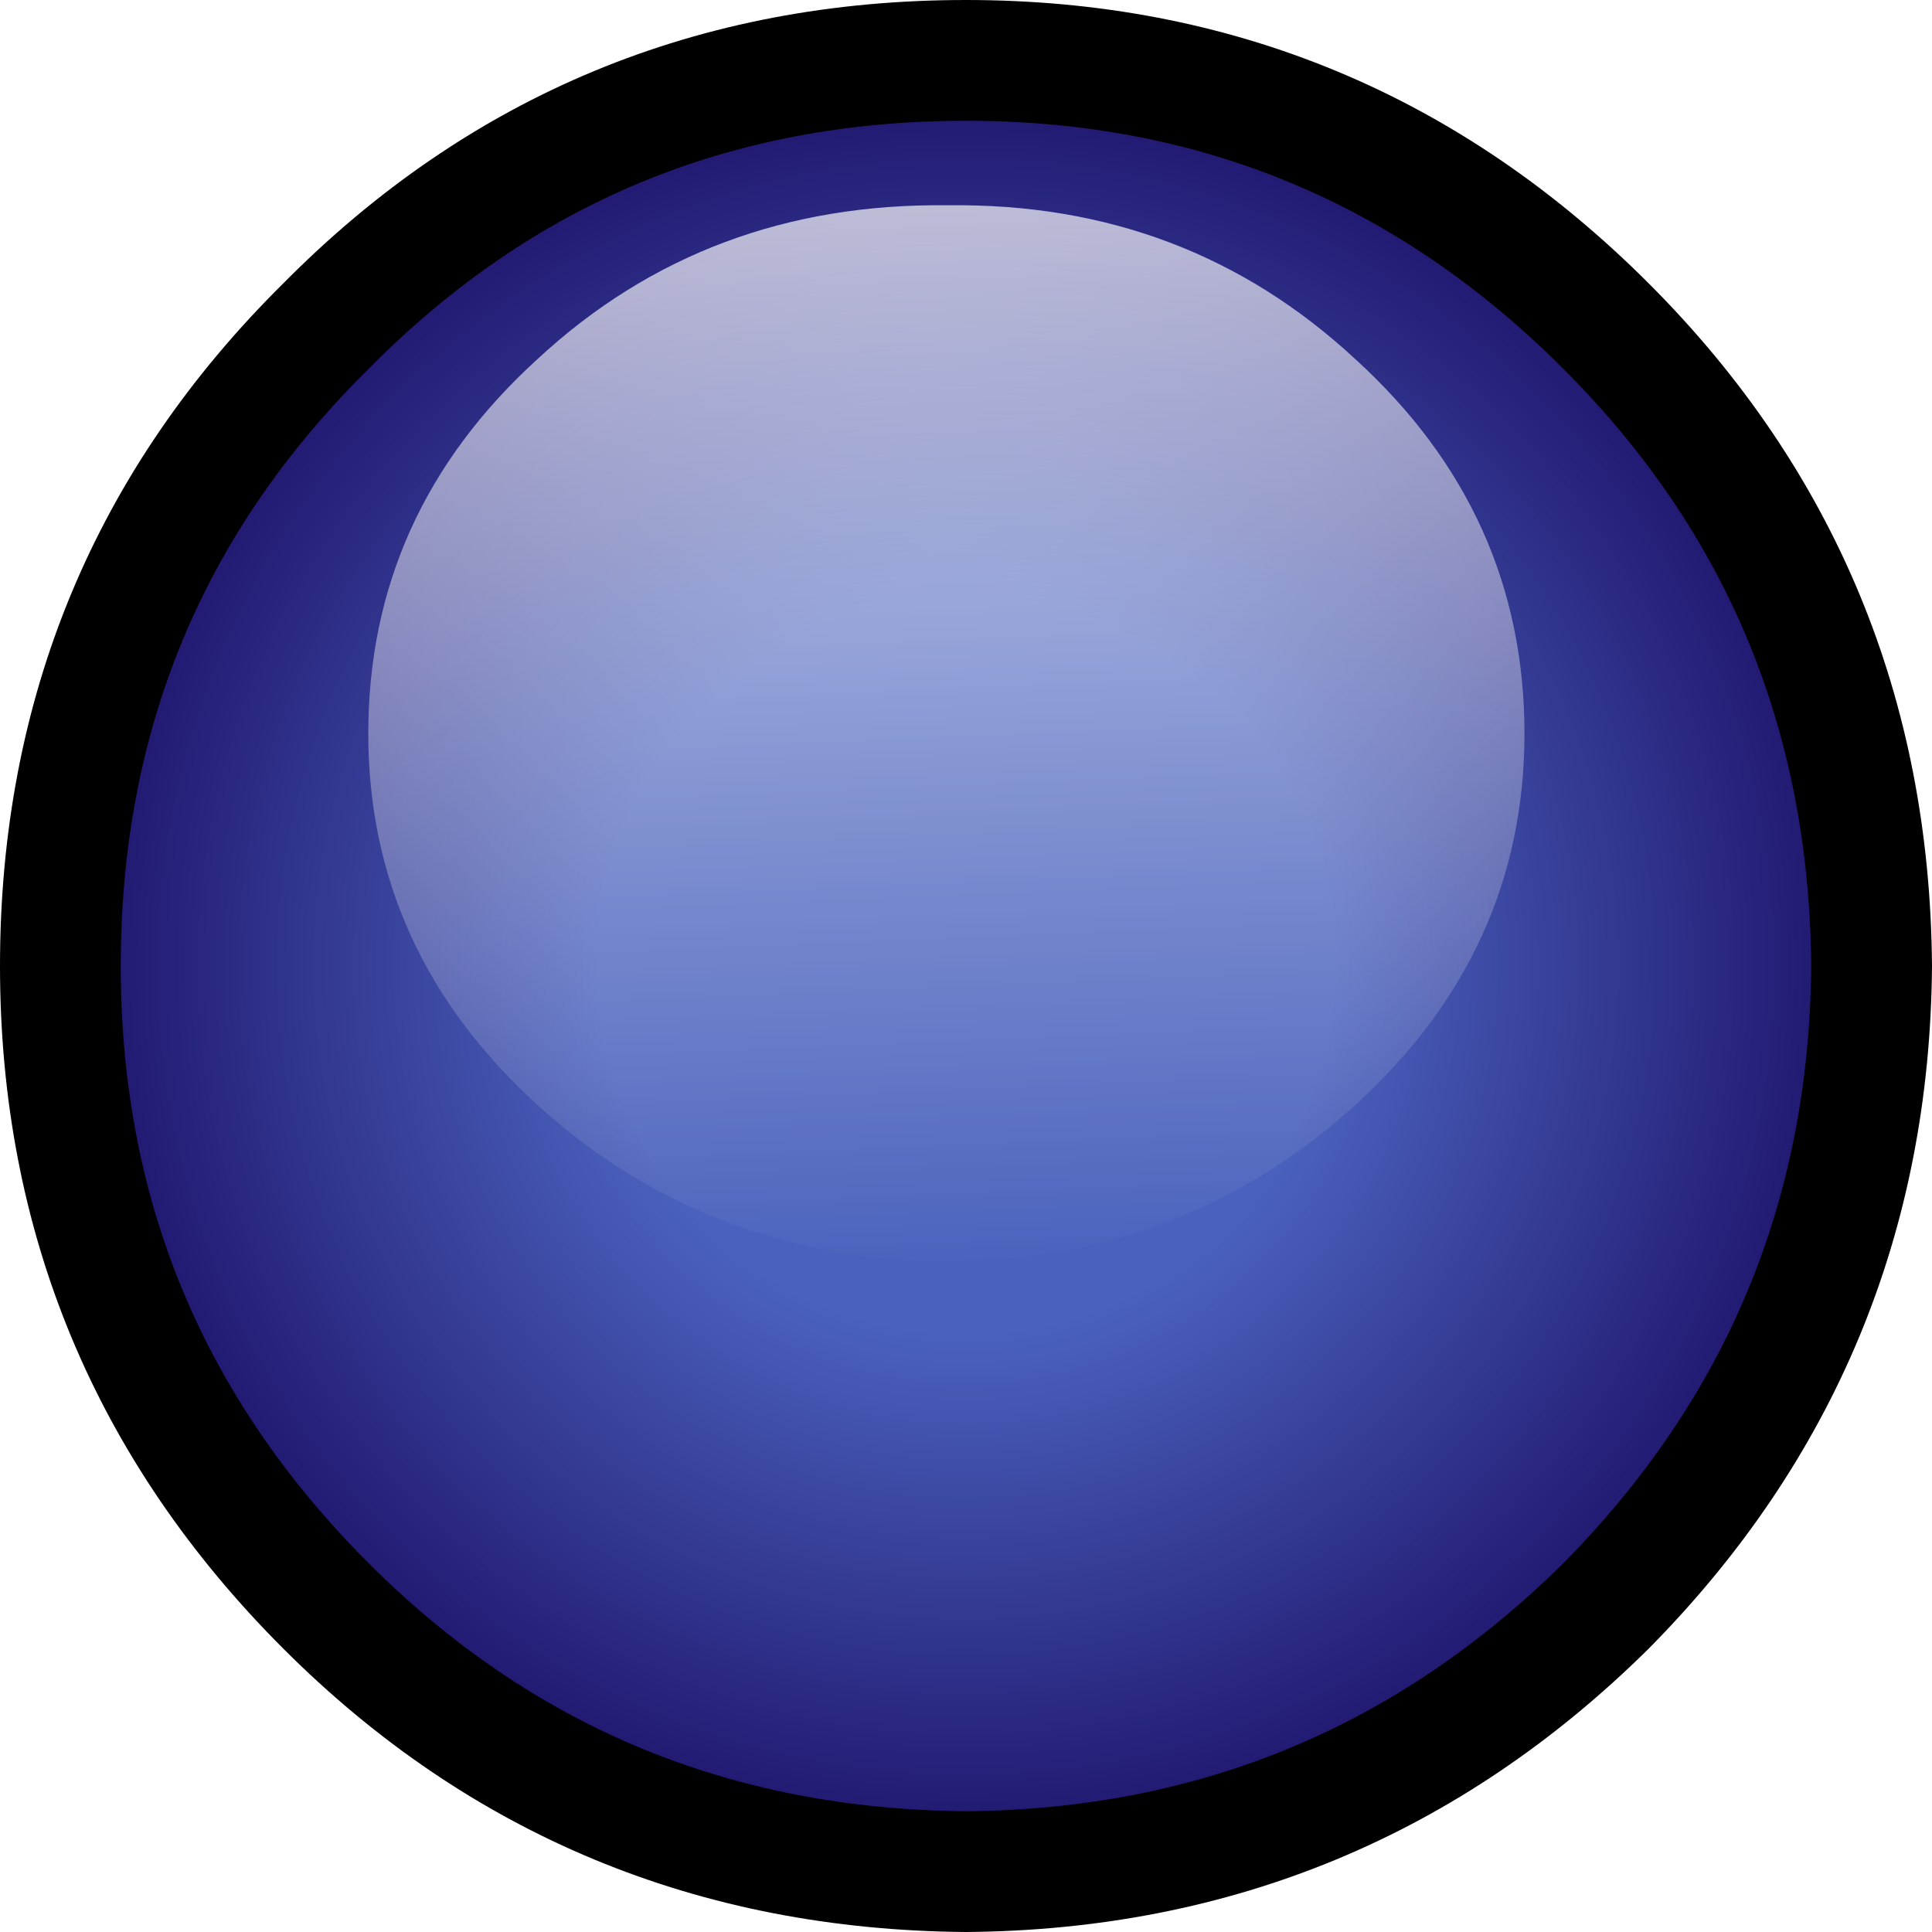 <?xml version="1.0" encoding="UTF-8" standalone="no"?>
<svg xmlns:ffdec="https://www.free-decompiler.com/flash" xmlns:xlink="http://www.w3.org/1999/xlink" ffdec:objectType="frame" height="64.0px" width="64.0px" xmlns="http://www.w3.org/2000/svg">
  <g transform="matrix(2.0, 0.0, 0.0, 2.0, 32.0, 32.0)">
    <use ffdec:characterId="4159" height="30.0" id="underGF" transform="matrix(1.0, 0.0, 0.0, 1.0, -15.0, -15.0)" width="30.0" xlink:href="#sprite0"/>
    <use ffdec:characterId="4156" height="32.0" transform="matrix(1.0, 0.0, 0.0, 1.0, -16.0, -16.0)" width="32.0" xlink:href="#shape1"/>
    <use ffdec:characterId="4155" height="30.0" transform="matrix(1.0, 0.0, 0.0, 1.0, -15.0, -15.0)" width="30.0" xlink:href="#button0"/>
  </g>
  <defs>
    <g id="sprite0" transform="matrix(1.0, 0.0, 0.0, 1.0, 15.0, 15.0)">
      <use ffdec:characterId="4157" height="30.0" transform="matrix(1.0, 0.0, 0.0, 1.0, -15.0, -15.0)" width="30.0" xlink:href="#shape0"/>
    </g>
    <g id="shape0" transform="matrix(1.0, 0.0, 0.0, 1.0, 15.0, 15.0)">
      <path d="M15.0 0.0 Q14.95 6.2 10.6 10.6 6.2 14.95 0.0 15.0 -6.25 14.95 -10.6 10.6 -15.0 6.2 -15.0 0.0 -15.0 -6.25 -10.6 -10.6 -6.25 -15.0 0.0 -15.0 6.2 -15.0 10.6 -10.6 14.95 -6.25 15.0 0.0" fill="url(#gradient0)" fill-rule="evenodd" stroke="none"/>
    </g>
    <radialGradient cx="0" cy="0" gradientTransform="matrix(0.018, 0.0, 0.0, 0.018, 0.0, 0.0)" gradientUnits="userSpaceOnUse" id="gradient0" r="819.2" spreadMethod="pad">
      <stop offset="0.412" stop-color="#4a62bd"/>
      <stop offset="0.973" stop-color="#211870"/>
    </radialGradient>
    <g id="shape1" transform="matrix(1.0, 0.0, 0.0, 1.0, 16.0, 16.0)">
      <path d="M15.0 0.0 Q14.95 6.2 10.6 10.6 6.2 14.95 0.0 15.0 -6.25 14.95 -10.6 10.6 -15.0 6.2 -15.0 0.0 -15.0 -6.25 -10.6 -10.6 -6.25 -15.0 0.0 -15.0 6.2 -15.0 10.6 -10.6 14.95 -6.25 15.0 0.0 Z" fill="none" stroke="#000000" stroke-linecap="round" stroke-linejoin="round" stroke-width="2.0"/>
      <path d="M9.25 -3.85 Q9.25 -0.25 6.45 2.3 3.65 4.85 -0.3 4.9 -4.3 4.85 -7.1 2.3 -9.9 -0.25 -9.9 -3.85 -9.9 -7.5 -7.1 -10.05 -4.3 -12.65 -0.3 -12.6 3.65 -12.65 6.45 -10.05 9.25 -7.5 9.25 -3.85" fill="url(#gradient1)" fill-rule="evenodd" stroke="none"/>
    </g>
    <linearGradient gradientTransform="matrix(6.0E-4, 0.011, -0.012, 5.0E-4, -0.3, -3.9)" gradientUnits="userSpaceOnUse" id="gradient1" spreadMethod="pad" x1="-819.2" x2="819.2">
      <stop offset="0.0" stop-color="#ffffff" stop-opacity="0.702"/>
      <stop offset="1.0" stop-color="#ffffff" stop-opacity="0.0"/>
    </linearGradient>
  </defs>
</svg>
